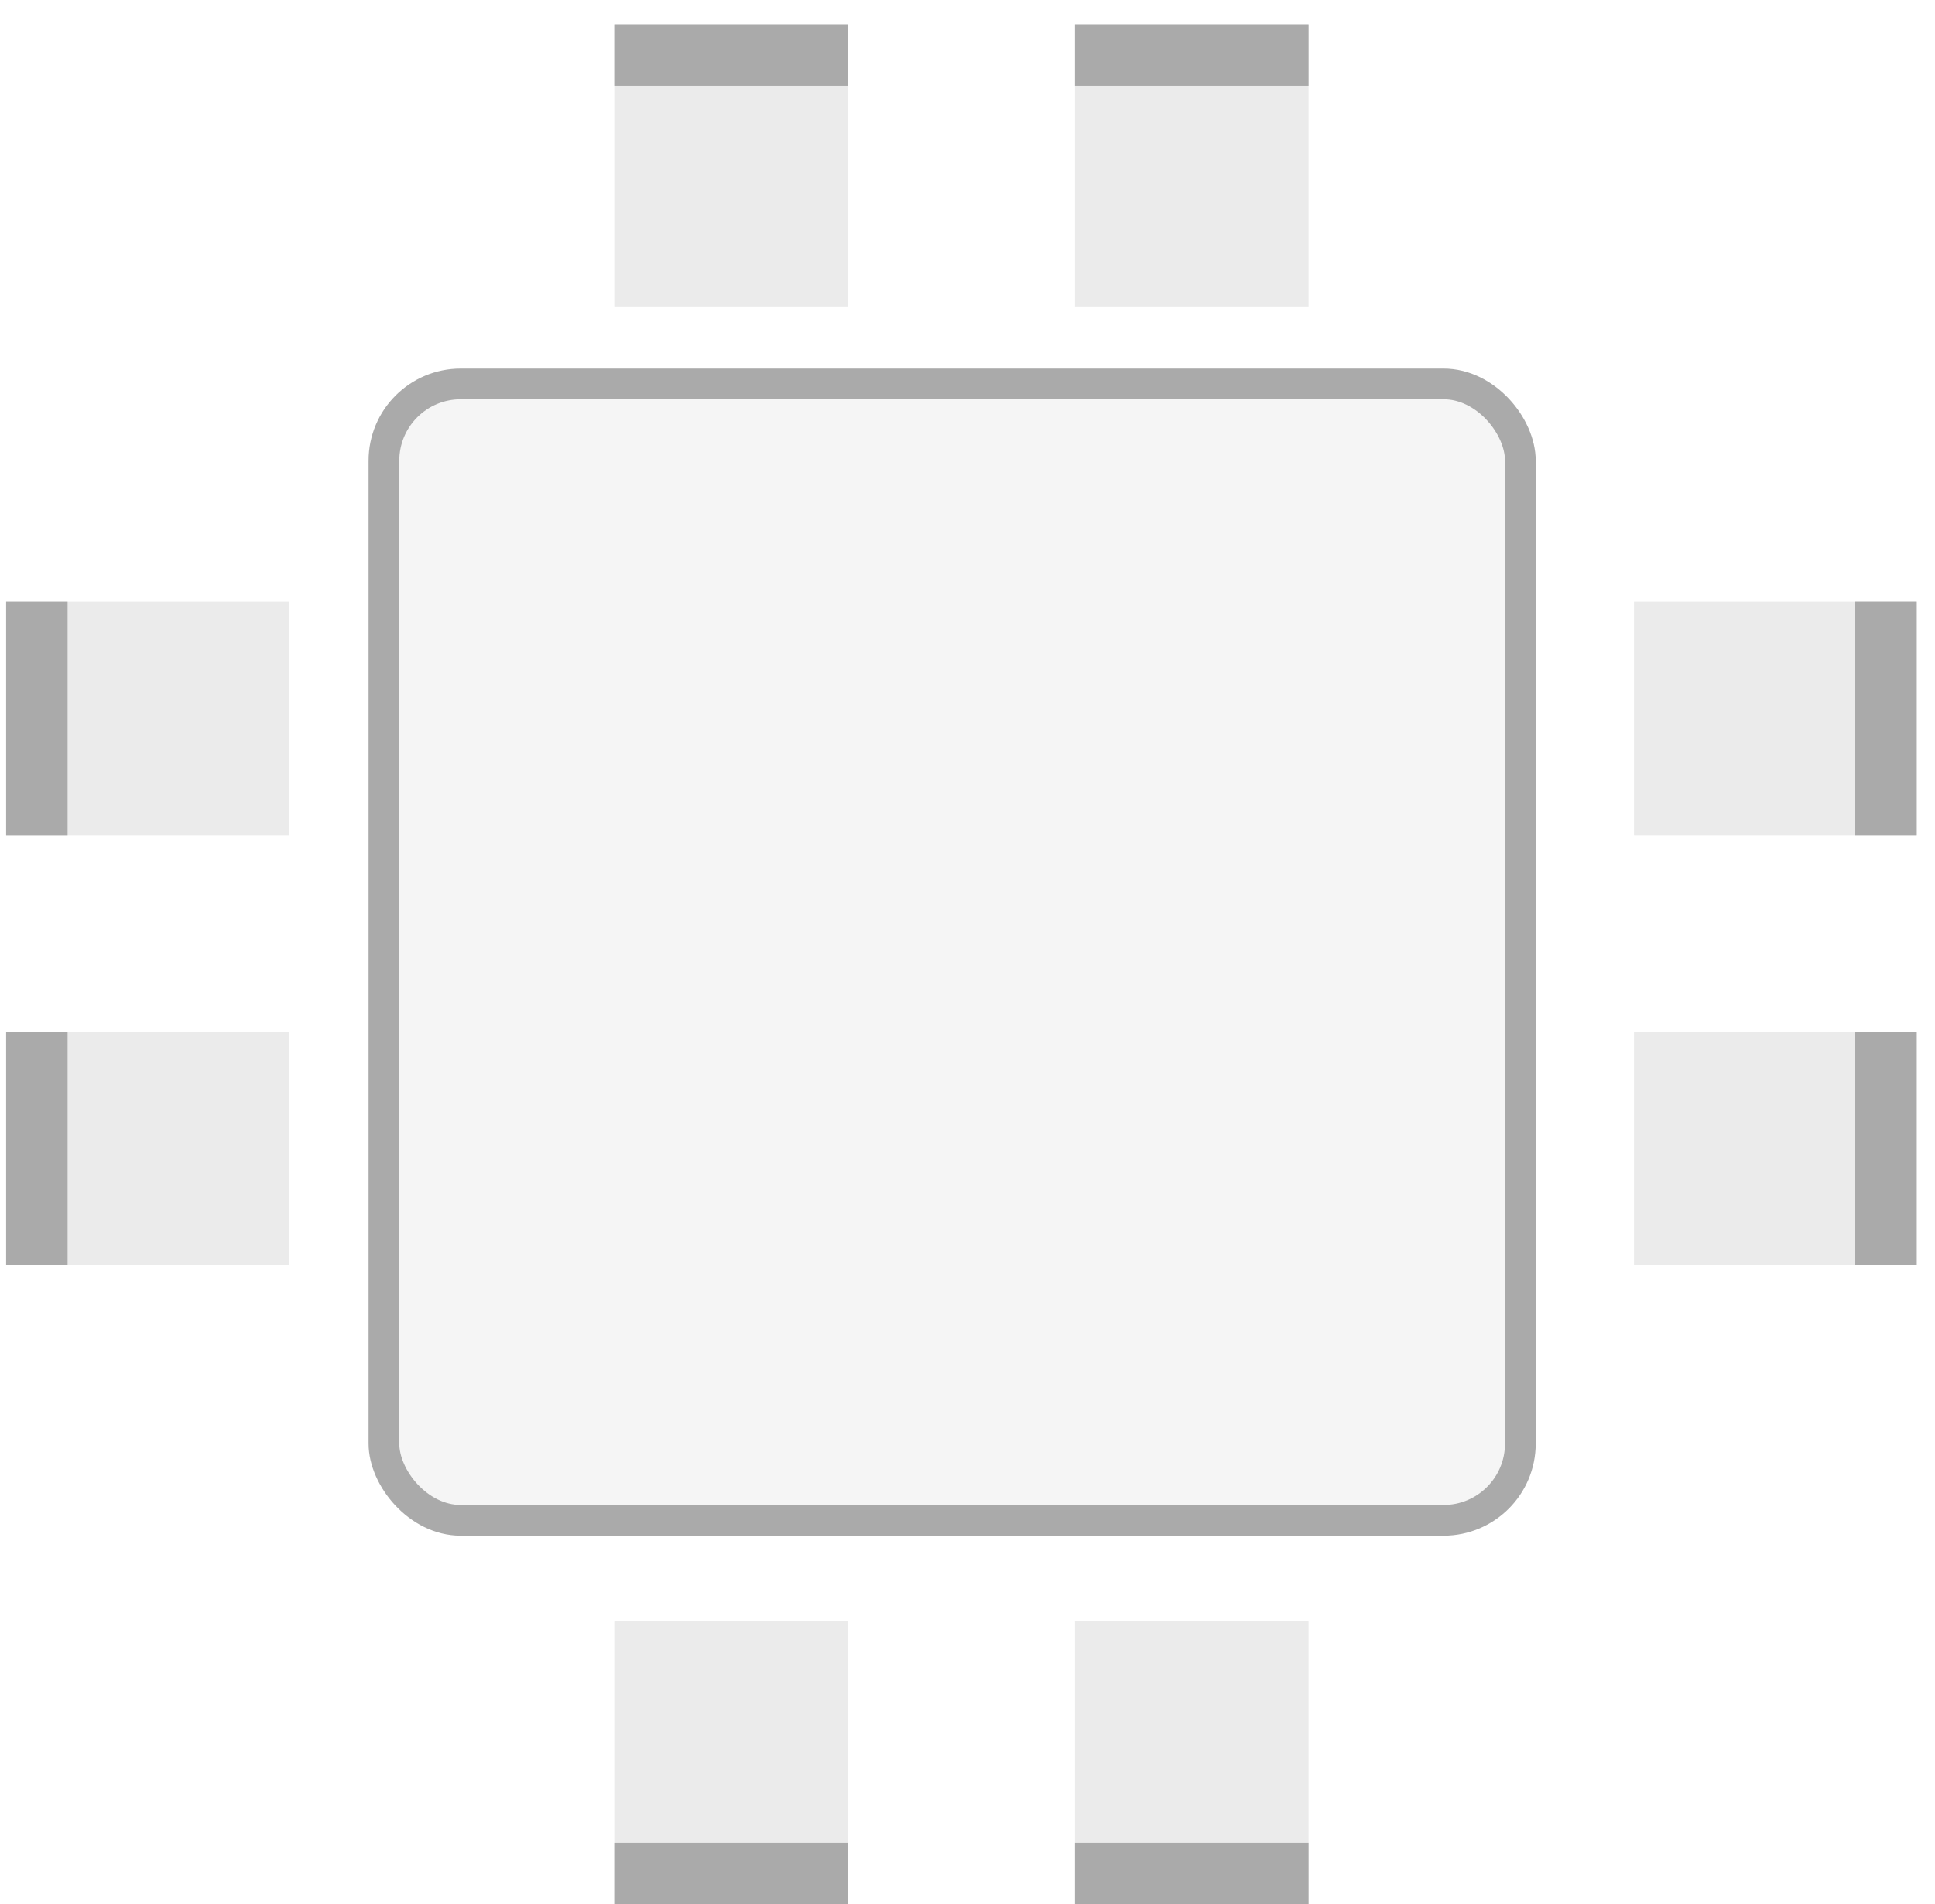 <svg width="63" height="62" viewBox="0 0 63 62" fill="none" xmlns="http://www.w3.org/2000/svg">
<rect x="12.5" y="12.5" width="37" height="37" rx="2.5" fill="#D9D9D9" fill-opacity="0.25" stroke="#AAAAAA"/>
<rect x="35" y="10" width="9.205" height="7.604" transform="rotate(-90 35 10)" fill="#B1B1B1" fill-opacity="0.25"/>
<rect x="35" y="2.796" width="2.001" height="7.604" transform="rotate(-90 35 2.796)" fill="#AAAAAA"/>
<rect x="20" y="10" width="9.205" height="7.604" transform="rotate(-90 20 10)" fill="#B1B1B1" fill-opacity="0.25"/>
<rect x="20" y="2.796" width="2.001" height="7.604" transform="rotate(-90 20 2.796)" fill="#AAAAAA"/>
<rect x="42.604" y="52.795" width="9.205" height="7.604" transform="rotate(90 42.604 52.795)" fill="#B1B1B1" fill-opacity="0.25"/>
<rect x="42.604" y="59.999" width="2.001" height="7.604" transform="rotate(90 42.604 59.999)" fill="#AAAAAA"/>
<rect x="27.604" y="52.795" width="9.205" height="7.604" transform="rotate(90 27.604 52.795)" fill="#B1B1B1" fill-opacity="0.25"/>
<rect x="27.604" y="59.999" width="2.001" height="7.604" transform="rotate(90 27.604 59.999)" fill="#AAAAAA"/>
<rect x="53.2" y="19.595" width="9.205" height="7.604" fill="#B1B1B1" fill-opacity="0.25"/>
<rect x="60.404" y="19.595" width="2.001" height="7.604" fill="#AAAAAA"/>
<rect x="53.2" y="33.595" width="9.205" height="7.604" fill="#B1B1B1" fill-opacity="0.25"/>
<rect x="60.404" y="33.595" width="2.001" height="7.604" fill="#AAAAAA"/>
<rect x="9.405" y="27.2" width="9.205" height="7.604" transform="rotate(-180 9.405 27.2)" fill="#B1B1B1" fill-opacity="0.25"/>
<rect x="2.201" y="27.2" width="2.001" height="7.604" transform="rotate(-180 2.201 27.2)" fill="#AAAAAA"/>
<rect x="9.405" y="41.2" width="9.205" height="7.604" transform="rotate(180 9.405 41.2)" fill="#B1B1B1" fill-opacity="0.25"/>
<rect x="2.201" y="41.2" width="2.001" height="7.604" transform="rotate(180 2.201 41.2)" fill="#AAAAAA"/>
</svg>
